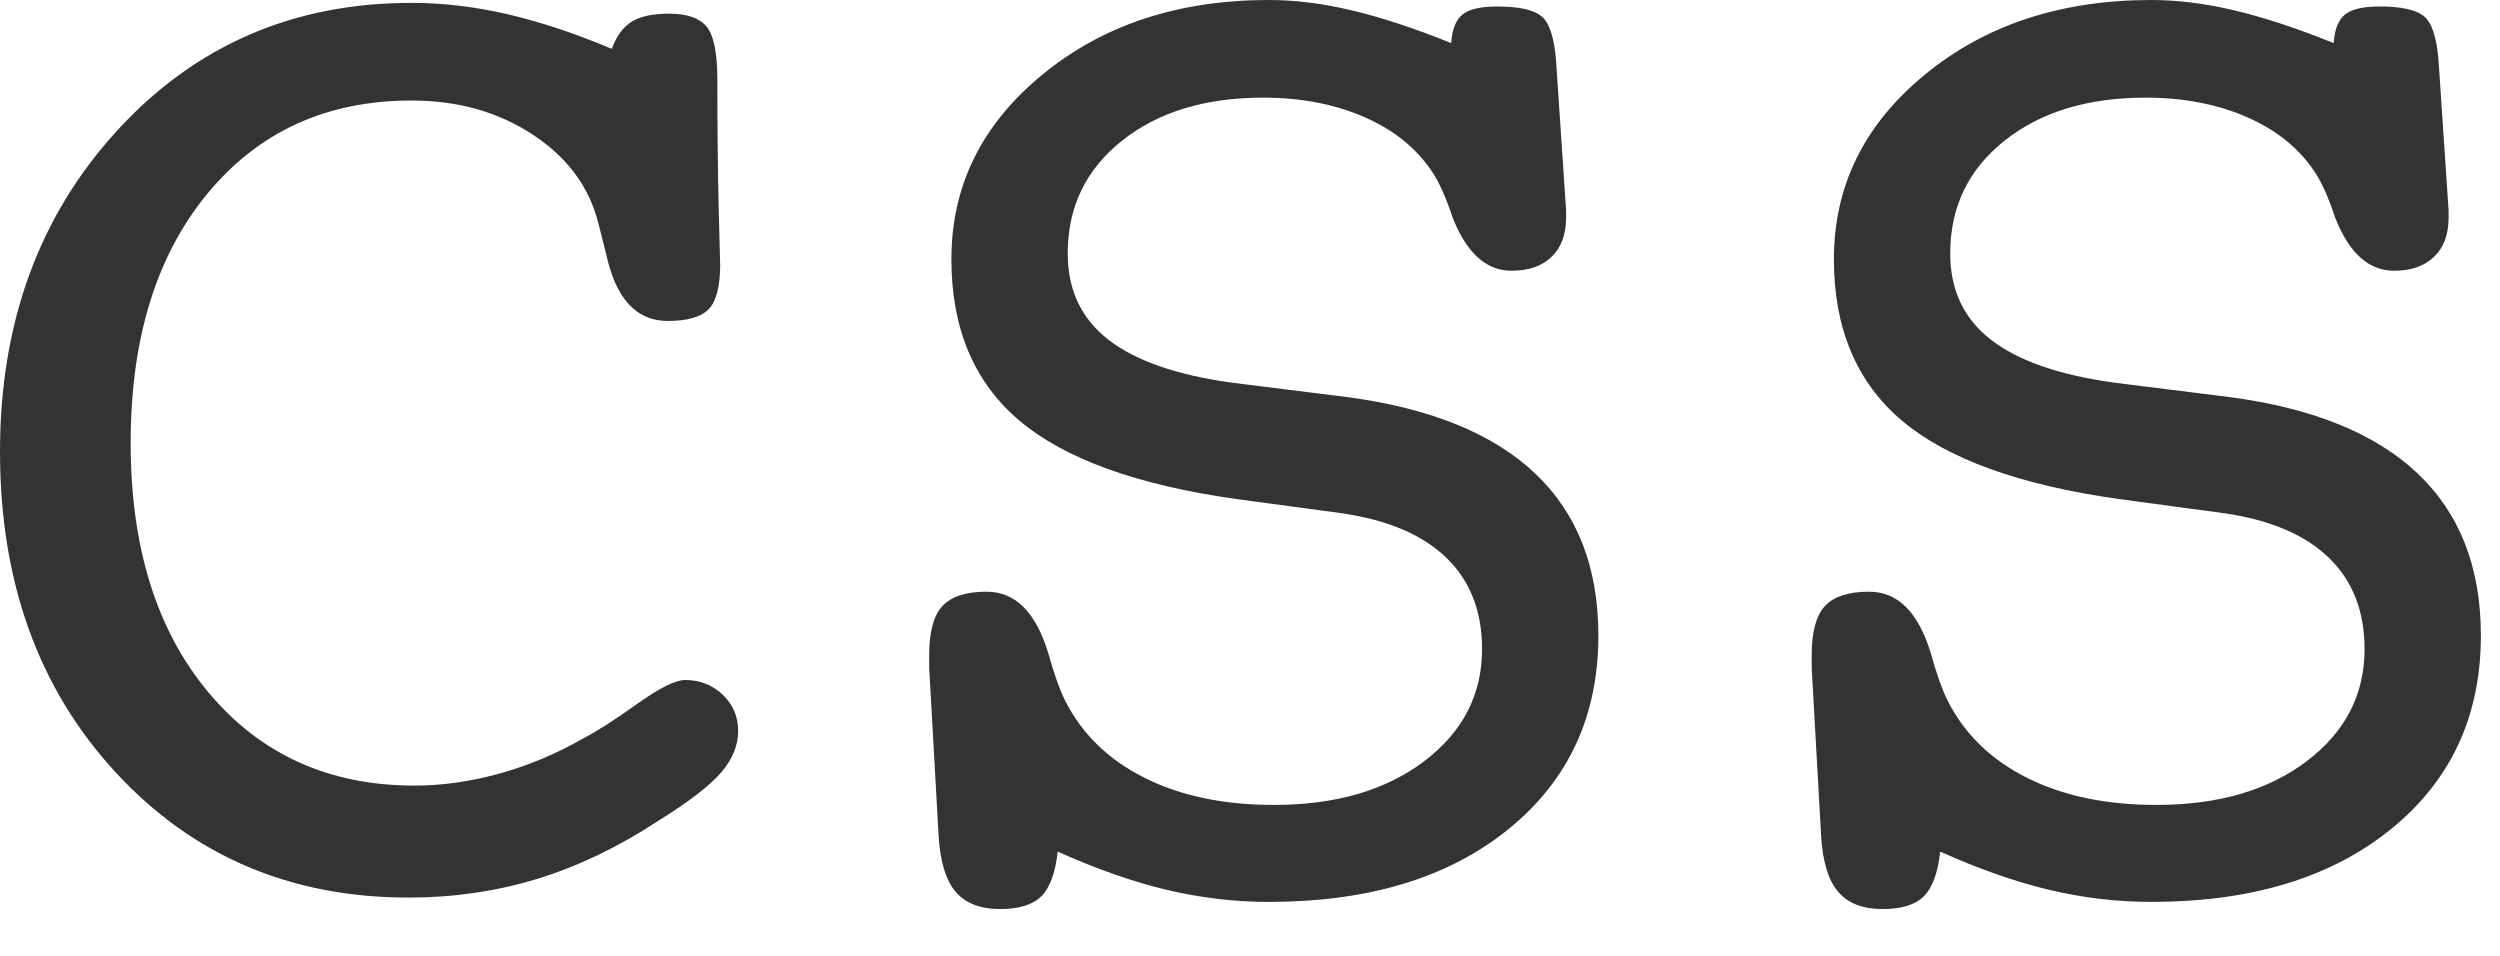 <?xml version="1.0" encoding="UTF-8"?>
<svg width="34px" height="13px" viewBox="0 0 34 13" version="1.1" xmlns="http://www.w3.org/2000/svg" xmlns:xlink="http://www.w3.org/1999/xlink">
    <!-- Generator: Sketch 60.1 (88133) - https://sketch.com -->
    <title>CSS 2</title>
    <desc>Created with Sketch.</desc>
    <g id="首页" stroke="none" stroke-width="1" fill="none" fill-rule="evenodd">
        <g transform="translate(-1432, -124)" fill="#333333" fill-rule="nonzero" id="banner">
            <g transform="translate(0, 50)">
                <g id="CSS-2" transform="translate(1432, 74)">
                    <path d="M5.557,12.207 C6.169,12.207 6.751,12.122 7.305,11.953 C7.858,11.784 8.408,11.52 8.955,11.162 C9.372,10.902 9.657,10.682 9.81,10.503 C9.963,10.324 10.039,10.137 10.039,9.941 C10.039,9.746 9.969,9.582 9.829,9.448 C9.689,9.315 9.518,9.248 9.316,9.248 C9.186,9.248 8.968,9.357 8.662,9.575 C8.356,9.793 8.115,9.948 7.939,10.039 C7.562,10.254 7.178,10.415 6.787,10.522 C6.396,10.63 6.012,10.684 5.635,10.684 C4.476,10.684 3.543,10.262 2.837,9.419 C2.131,8.576 1.777,7.445 1.777,6.025 C1.777,4.606 2.126,3.475 2.822,2.632 C3.519,1.789 4.443,1.367 5.596,1.367 C6.227,1.367 6.777,1.522 7.246,1.831 C7.715,2.14 8.011,2.539 8.135,3.027 C8.161,3.125 8.197,3.265 8.242,3.447 C8.372,4.059 8.652,4.365 9.082,4.365 C9.349,4.365 9.535,4.312 9.639,4.204 C9.743,4.097 9.795,3.89 9.795,3.584 L9.795,3.596 L9.795,3.596 L9.794,3.595 C9.793,3.563 9.787,3.368 9.779,3.009 L9.775,2.866 C9.762,2.316 9.756,1.722 9.756,1.084 C9.756,0.719 9.707,0.479 9.609,0.361 C9.512,0.244 9.342,0.186 9.102,0.186 C8.88,0.186 8.711,0.221 8.594,0.293 C8.477,0.365 8.385,0.488 8.32,0.664 C7.826,0.456 7.355,0.299 6.909,0.195 C6.463,0.091 6.025,0.039 5.596,0.039 C3.988,0.039 2.653,0.618 1.592,1.777 C0.531,2.936 0,4.391 0,6.143 C0,7.913 0.524,9.367 1.572,10.503 C2.62,11.639 3.949,12.207 5.557,12.207 Z M13.604,12.363 C13.857,12.363 14.043,12.306 14.16,12.192 C14.277,12.078 14.352,11.875 14.385,11.582 C14.906,11.816 15.397,11.989 15.859,12.1 C16.322,12.21 16.787,12.266 17.256,12.266 C18.617,12.266 19.704,11.935 20.518,11.274 C21.331,10.614 21.738,9.736 21.738,8.643 C21.738,7.718 21.452,6.984 20.879,6.44 C20.306,5.897 19.453,5.55 18.32,5.4 L18.32,5.4 L16.758,5.205 C16.003,5.101 15.441,4.906 15.073,4.619 C14.705,4.333 14.521,3.942 14.521,3.447 C14.521,2.816 14.767,2.305 15.259,1.914 C15.75,1.523 16.39,1.328 17.178,1.328 C17.692,1.328 18.151,1.416 18.555,1.592 C18.958,1.768 19.268,2.018 19.482,2.344 C19.574,2.48 19.665,2.686 19.756,2.959 C19.945,3.441 20.212,3.682 20.557,3.682 C20.791,3.682 20.973,3.618 21.104,3.491 C21.234,3.364 21.299,3.187 21.299,2.959 L21.299,2.959 L21.299,2.861 L21.162,0.82 C21.136,0.501 21.068,0.299 20.957,0.215 C20.846,0.13 20.648,0.088 20.361,0.088 C20.14,0.088 19.984,0.124 19.893,0.195 C19.801,0.267 19.749,0.397 19.736,0.586 C19.235,0.384 18.786,0.236 18.389,0.142 C17.992,0.047 17.614,0 17.256,0 C16.025,0 14.998,0.339 14.175,1.016 C13.351,1.693 12.939,2.529 12.939,3.525 C12.939,4.469 13.249,5.202 13.867,5.723 C14.486,6.243 15.469,6.598 16.816,6.787 L16.816,6.787 L18.262,6.982 C18.88,7.074 19.351,7.275 19.673,7.588 C19.995,7.9 20.156,8.314 20.156,8.828 C20.156,9.447 19.894,9.954 19.37,10.352 C18.846,10.749 18.164,10.947 17.324,10.947 C16.641,10.947 16.053,10.824 15.562,10.576 C15.07,10.329 14.71,9.977 14.482,9.521 C14.411,9.378 14.336,9.167 14.258,8.887 C14.089,8.327 13.809,8.047 13.418,8.047 C13.138,8.047 12.938,8.112 12.817,8.242 C12.697,8.372 12.637,8.594 12.637,8.906 L12.637,8.906 L12.637,9.082 L12.764,11.348 C12.783,11.706 12.86,11.965 12.993,12.124 C13.127,12.284 13.33,12.363 13.604,12.363 Z M25.605,12.363 C25.859,12.363 26.045,12.306 26.162,12.192 C26.279,12.078 26.354,11.875 26.387,11.582 C26.908,11.816 27.399,11.989 27.861,12.1 C28.324,12.21 28.789,12.266 29.258,12.266 C30.618,12.266 31.706,11.935 32.52,11.274 C33.333,10.614 33.74,9.736 33.74,8.643 C33.74,7.718 33.454,6.984 32.881,6.44 C32.308,5.897 31.455,5.55 30.322,5.4 L30.322,5.4 L28.76,5.205 C28.005,5.101 27.443,4.906 27.075,4.619 C26.707,4.333 26.523,3.942 26.523,3.447 C26.523,2.816 26.769,2.305 27.261,1.914 C27.752,1.523 28.392,1.328 29.18,1.328 C29.694,1.328 30.153,1.416 30.557,1.592 C30.96,1.768 31.27,2.018 31.484,2.344 C31.576,2.48 31.667,2.686 31.758,2.959 C31.947,3.441 32.214,3.682 32.559,3.682 C32.793,3.682 32.975,3.618 33.105,3.491 C33.236,3.364 33.301,3.187 33.301,2.959 L33.301,2.959 L33.301,2.861 L33.164,0.82 C33.138,0.501 33.07,0.299 32.959,0.215 C32.848,0.13 32.65,0.088 32.363,0.088 C32.142,0.088 31.986,0.124 31.895,0.195 C31.803,0.267 31.751,0.397 31.738,0.586 C31.237,0.384 30.788,0.236 30.391,0.142 C29.993,0.047 29.616,0 29.258,0 C28.027,0 27,0.339 26.177,1.016 C25.353,1.693 24.941,2.529 24.941,3.525 C24.941,4.469 25.251,5.202 25.869,5.723 C26.488,6.243 27.471,6.598 28.818,6.787 L28.818,6.787 L30.264,6.982 C30.882,7.074 31.353,7.275 31.675,7.588 C31.997,7.9 32.158,8.314 32.158,8.828 C32.158,9.447 31.896,9.954 31.372,10.352 C30.848,10.749 30.166,10.947 29.326,10.947 C28.643,10.947 28.055,10.824 27.563,10.576 C27.072,10.329 26.712,9.977 26.484,9.521 C26.413,9.378 26.338,9.167 26.26,8.887 C26.09,8.327 25.811,8.047 25.42,8.047 C25.14,8.047 24.94,8.112 24.819,8.242 C24.699,8.372 24.639,8.594 24.639,8.906 L24.639,8.906 L24.639,9.082 L24.766,11.348 C24.785,11.706 24.862,11.965 24.995,12.124 C25.129,12.284 25.332,12.363 25.605,12.363 Z" id="CSS"></path>
                </g>
            </g>
        </g>
    </g>
</svg>